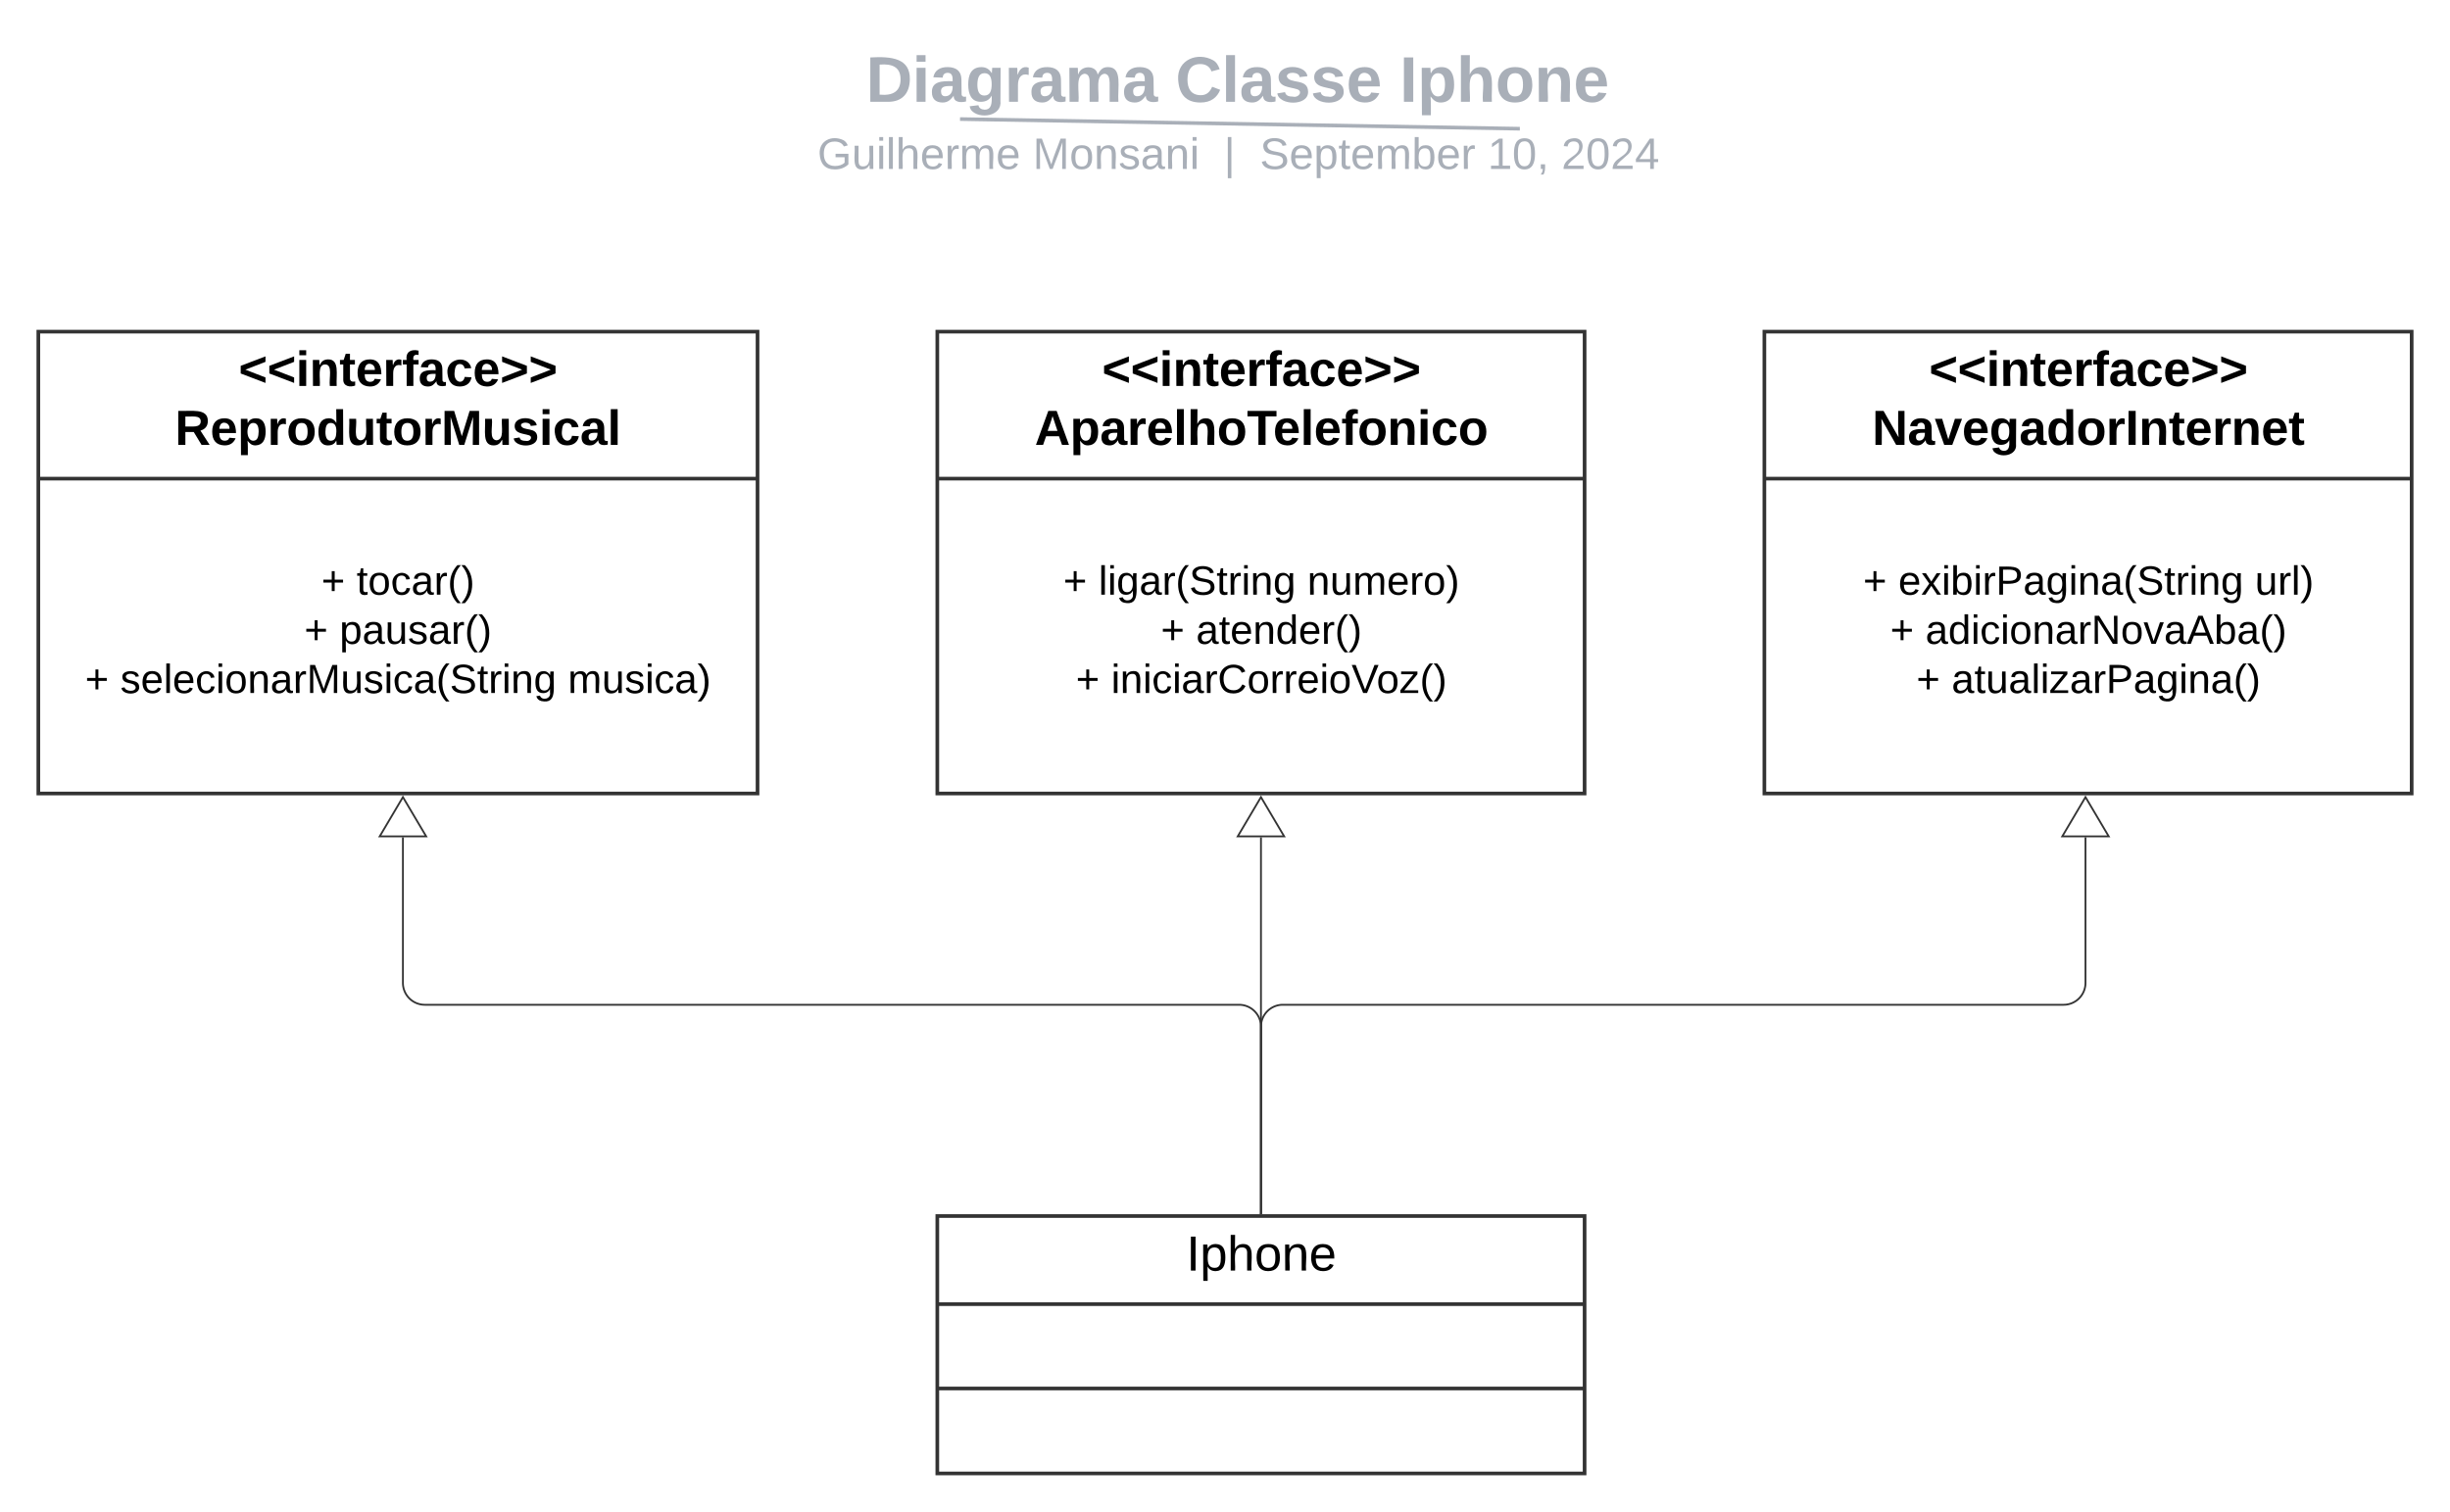 <svg xmlns="http://www.w3.org/2000/svg" xmlns:xlink="http://www.w3.org/1999/xlink" xmlns:lucid="lucid" width="1342" height="828.15"><g transform="translate(-179 -39)" lucid:page-tab-id="HWEp-vi-RSFO"><path d="M0 0h1629v955H0z" fill="#fff"/><path d="M433.55 68a8 8 0 0 1 8-8h823.83a8 8 0 0 1 8 8v35.17a8 8 0 0 1-8 8H441.55a8 8 0 0 1-8-8z" stroke="#000" stroke-opacity="0" stroke-width="2" fill="#fff" fill-opacity="0"/><use xlink:href="#a" transform="matrix(1,0,0,1,437.553,64) translate(215.812 30.769)"/><use xlink:href="#b" transform="matrix(1,0,0,1,437.553,64) translate(385.32 30.769)"/><use xlink:href="#c" transform="matrix(1,0,0,1,437.553,64) translate(508.112 30.769)"/><path d="M705.86 104.24l304.65 5.25M705.9 104.24l-1.04-.02M1010.48 109.5h1.03" stroke="#a9afb8" stroke-width="2" fill="none"/><path d="M433.55 113.53a8 8 0 0 1 8-8h824.78a8 8 0 0 1 8 8v2.25a8 8 0 0 1-8 8H441.55a8 8 0 0 1-8-8z" stroke="#000" stroke-opacity="0" stroke-width="2" fill="#fff" fill-opacity="0"/><use xlink:href="#d" transform="matrix(1,0,0,1,437.553,109.525) translate(189.211 22.028)"/><use xlink:href="#e" transform="matrix(1,0,0,1,437.553,109.525) translate(307.181 22.028)"/><use xlink:href="#f" transform="matrix(1,0,0,1,437.553,109.525) translate(411.849 22.028)"/><use xlink:href="#g" transform="matrix(1,0,0,1,437.553,109.525) translate(431.533 22.028)"/><use xlink:href="#h" transform="matrix(1,0,0,1,437.553,109.525) translate(556.356 22.028)"/><use xlink:href="#i" transform="matrix(1,0,0,1,437.553,109.525) translate(596.664 22.028)"/><path d="M200 220.68h393.94v253H200z" stroke="#333" stroke-width="2" fill="#fff"/><path d="M200 301.2h393.94" stroke="#333" stroke-width="2" fill="none"/><use xlink:href="#j" transform="matrix(1,0,0,1,208,228.68) translate(101.723 21.744)"/><use xlink:href="#k" transform="matrix(1,0,0,1,208,228.68) translate(66.842 54.011)"/><use xlink:href="#l" transform="matrix(1,0,0,1,212,309.213) translate(143.01 55.556)"/><use xlink:href="#m" transform="matrix(1,0,0,1,212,309.213) translate(162.337 55.556)"/><use xlink:href="#l" transform="matrix(1,0,0,1,212,309.213) translate(133.658 82.489)"/><use xlink:href="#n" transform="matrix(1,0,0,1,212,309.213) translate(152.985 82.489)"/><use xlink:href="#l" transform="matrix(1,0,0,1,212,309.213) translate(13.581 109.422)"/><use xlink:href="#o" transform="matrix(1,0,0,1,212,309.213) translate(32.908 109.422)"/><use xlink:href="#p" transform="matrix(1,0,0,1,212,309.213) translate(278.051 109.422)"/><path d="M692.42 220.68h354.55v253H692.42z" stroke="#333" stroke-width="2" fill="#fff"/><path d="M692.42 301.2h354.55" stroke="#333" stroke-width="2" fill="none"/><use xlink:href="#j" transform="matrix(1,0,0,1,700.424,228.68) translate(82.223 21.744)"/><use xlink:href="#q" transform="matrix(1,0,0,1,700.424,228.68) translate(45.363 54.011)"/><use xlink:href="#l" transform="matrix(1,0,0,1,704.424,309.213) translate(56.987 55.556)"/><use xlink:href="#r" transform="matrix(1,0,0,1,704.424,309.213) translate(76.315 55.556)"/><use xlink:href="#s" transform="matrix(1,0,0,1,704.424,309.213) translate(190.656 55.556)"/><use xlink:href="#l" transform="matrix(1,0,0,1,704.424,309.213) translate(110.418 82.489)"/><use xlink:href="#t" transform="matrix(1,0,0,1,704.424,309.213) translate(129.745 82.489)"/><use xlink:href="#l" transform="matrix(1,0,0,1,704.424,309.213) translate(63.877 109.422)"/><use xlink:href="#u" transform="matrix(1,0,0,1,704.424,309.213) translate(83.204 109.422)"/><path d="M1145.45 220.68H1500v253h-354.55z" stroke="#333" stroke-width="2" fill="#fff"/><path d="M1145.45 301.2H1500" stroke="#333" stroke-width="2" fill="none"/><g><use xlink:href="#j" transform="matrix(1,0,0,1,1153.455,228.68) translate(82.223 21.744)"/><use xlink:href="#v" transform="matrix(1,0,0,1,1153.455,228.68) translate(51.04 54.011)"/></g><g><use xlink:href="#w" transform="matrix(1,0,0,1,1157.455,309.213) translate(42.056 55.556)"/><use xlink:href="#x" transform="matrix(1,0,0,1,1157.455,309.213) translate(61.383 55.556)"/><use xlink:href="#y" transform="matrix(1,0,0,1,1157.455,309.213) translate(256.712 55.556)"/><use xlink:href="#w" transform="matrix(1,0,0,1,1157.455,309.213) translate(56.894 82.489)"/><use xlink:href="#z" transform="matrix(1,0,0,1,1157.455,309.213) translate(76.221 82.489)"/><use xlink:href="#w" transform="matrix(1,0,0,1,1157.455,309.213) translate(71.233 109.422)"/><use xlink:href="#A" transform="matrix(1,0,0,1,1157.455,309.213) translate(90.56 109.422)"/></g><path d="M692.42 705.15h354.55v141H692.42z" stroke="#333" stroke-width="2" fill="#fff"/><path d="M692.42 753.42h354.55m-354.55 46.2h354.55" stroke="#333" stroke-width="2" fill="none"/><g><use xlink:href="#B" transform="matrix(1,0,0,1,700.424,713.154) translate(128.42 21.878)"/></g><path d="M869.7 703.65V601.42a12 12 0 0 0-12-12h-446a12 12 0 0 1-12-12v-79.74" stroke="#333" fill="none"/><path d="M870.17 704.15h-.95v-.5h.95z" stroke="#333" stroke-width=".05" fill="#333"/><path d="M399.7 475.66l12.74 21.52h-25.46z" stroke="#333" fill="#fff"/><path d="M869.7 703.65V497.68" stroke="#333" fill="none"/><path d="M870.17 704.15h-.95v-.5h.95z" stroke="#333" stroke-width=".05" fill="#333"/><path d="M869.7 475.66l12.72 21.52h-25.45z" stroke="#333" fill="#fff"/><path d="M869.7 703.65V601.42a12 12 0 0 1 12-12h427.64a12 12 0 0 0 12-12v-79.74" stroke="#333" fill="none"/><path d="M870.17 704.15h-.95v-.5h.95z" stroke="#333" stroke-width=".05" fill="#333"/><path d="M1321.34 475.66l12.73 21.52h-25.45z" stroke="#333" fill="#fff"/><defs><path fill="#a9afb8" d="M24-248c120-7 223 5 221 122C244-46 201 0 124 0H24v-248zM76-40c74 7 117-18 117-86 0-67-45-88-117-82v168" id="C"/><path fill="#a9afb8" d="M25-224v-37h50v37H25zM25 0v-190h50V0H25" id="D"/><path fill="#a9afb8" d="M133-34C117-15 103 5 69 4 32 3 11-16 11-54c-1-60 55-63 116-61 1-26-3-47-28-47-18 1-26 9-28 27l-52-2c7-38 36-58 82-57s74 22 75 68l1 82c-1 14 12 18 25 15v27c-30 8-71 5-69-32zm-48 3c29 0 43-24 42-57-32 0-66-3-65 30 0 17 8 27 23 27" id="E"/><path fill="#a9afb8" d="M195-6C206 82 75 100 31 46c-4-6-6-13-8-21l49-6c3 16 16 24 34 25 40 0 42-37 40-79-11 22-30 35-61 35-53 0-70-43-70-97 0-56 18-96 73-97 30 0 46 14 59 34l2-30h47zm-90-29c32 0 41-27 41-63 0-35-9-62-40-62-32 0-39 29-40 63 0 36 9 62 39 62" id="F"/><path fill="#a9afb8" d="M135-150c-39-12-60 13-60 57V0H25l-1-190h47c2 13-1 29 3 40 6-28 27-53 61-41v41" id="G"/><path fill="#a9afb8" d="M220-157c-53 9-28 100-34 157h-49v-107c1-27-5-49-29-50C55-147 81-57 75 0H25l-1-190h47c2 12-1 28 3 38 10-53 101-56 108 0 13-22 24-43 59-42 82 1 51 116 57 194h-49v-107c-1-25-5-48-29-50" id="H"/><g id="a"><use transform="matrix(0.098,0,0,0.098,0,0)" xlink:href="#C"/><use transform="matrix(0.098,0,0,0.098,25.26,0)" xlink:href="#D"/><use transform="matrix(0.098,0,0,0.098,35.014,0)" xlink:href="#E"/><use transform="matrix(0.098,0,0,0.098,54.52,0)" xlink:href="#F"/><use transform="matrix(0.098,0,0,0.098,75.879,0)" xlink:href="#G"/><use transform="matrix(0.098,0,0,0.098,89.533,0)" xlink:href="#E"/><use transform="matrix(0.098,0,0,0.098,109.04,0)" xlink:href="#H"/><use transform="matrix(0.098,0,0,0.098,140.249,0)" xlink:href="#E"/></g><path fill="#a9afb8" d="M67-125c0 53 21 87 73 88 37 1 54-22 65-47l45 17C233-25 199 4 140 4 58 4 20-42 15-125 8-235 124-281 211-232c18 10 29 29 36 50l-46 12c-8-25-30-41-62-41-52 0-71 34-72 86" id="I"/><path fill="#a9afb8" d="M25 0v-261h50V0H25" id="J"/><path fill="#a9afb8" d="M137-138c1-29-70-34-71-4 15 46 118 7 119 86 1 83-164 76-172 9l43-7c4 19 20 25 44 25 33 8 57-30 24-41C81-84 22-81 20-136c-2-80 154-74 161-7" id="K"/><path fill="#a9afb8" d="M185-48c-13 30-37 53-82 52C43 2 14-33 14-96s30-98 90-98c62 0 83 45 84 108H66c0 31 8 55 39 56 18 0 30-7 34-22zm-45-69c5-46-57-63-70-21-2 6-4 13-4 21h74" id="L"/><g id="b"><use transform="matrix(0.098,0,0,0.098,0,0)" xlink:href="#I"/><use transform="matrix(0.098,0,0,0.098,25.26,0)" xlink:href="#J"/><use transform="matrix(0.098,0,0,0.098,35.014,0)" xlink:href="#E"/><use transform="matrix(0.098,0,0,0.098,54.52,0)" xlink:href="#K"/><use transform="matrix(0.098,0,0,0.098,74.026,0)" xlink:href="#K"/><use transform="matrix(0.098,0,0,0.098,93.532,0)" xlink:href="#L"/></g><path fill="#a9afb8" d="M24 0v-248h52V0H24" id="M"/><path fill="#a9afb8" d="M135-194c53 0 70 44 70 98 0 56-19 98-73 100-31 1-45-17-59-34 3 33 2 69 2 105H25l-1-265h48c2 10 0 23 3 31 11-24 29-35 60-35zM114-30c33 0 39-31 40-66 0-38-9-64-40-64-56 0-55 130 0 130" id="N"/><path fill="#a9afb8" d="M114-157C55-157 80-60 75 0H25v-261h50l-1 109c12-26 28-41 61-42 86-1 58 113 63 194h-50c-7-57 23-157-34-157" id="O"/><path fill="#a9afb8" d="M110-194c64 0 96 36 96 99 0 64-35 99-97 99-61 0-95-36-95-99 0-62 34-99 96-99zm-1 164c35 0 45-28 45-65 0-40-10-65-43-65-34 0-45 26-45 65 0 36 10 65 43 65" id="P"/><path fill="#a9afb8" d="M135-194c87-1 58 113 63 194h-50c-7-57 23-157-34-157-59 0-34 97-39 157H25l-1-190h47c2 12-1 28 3 38 12-26 28-41 61-42" id="Q"/><g id="c"><use transform="matrix(0.098,0,0,0.098,0,0)" xlink:href="#M"/><use transform="matrix(0.098,0,0,0.098,9.753,0)" xlink:href="#N"/><use transform="matrix(0.098,0,0,0.098,31.112,0)" xlink:href="#O"/><use transform="matrix(0.098,0,0,0.098,52.472,0)" xlink:href="#P"/><use transform="matrix(0.098,0,0,0.098,73.831,0)" xlink:href="#Q"/><use transform="matrix(0.098,0,0,0.098,95.19,0)" xlink:href="#L"/></g><path fill="#a9afb8" d="M143 4C61 4 22-44 18-125c-5-107 100-154 193-111 17 8 29 25 37 43l-32 9c-13-25-37-40-76-40-61 0-88 39-88 99 0 61 29 100 91 101 35 0 62-11 79-27v-45h-74v-28h105v86C228-13 192 4 143 4" id="R"/><path fill="#a9afb8" d="M84 4C-5 8 30-112 23-190h32v120c0 31 7 50 39 49 72-2 45-101 50-169h31l1 190h-30c-1-10 1-25-2-33-11 22-28 36-60 37" id="S"/><path fill="#a9afb8" d="M24-231v-30h32v30H24zM24 0v-190h32V0H24" id="T"/><path fill="#a9afb8" d="M24 0v-261h32V0H24" id="U"/><path fill="#a9afb8" d="M106-169C34-169 62-67 57 0H25v-261h32l-1 103c12-21 28-36 61-36 89 0 53 116 60 194h-32v-121c2-32-8-49-39-48" id="V"/><path fill="#a9afb8" d="M100-194c63 0 86 42 84 106H49c0 40 14 67 53 68 26 1 43-12 49-29l28 8c-11 28-37 45-77 45C44 4 14-33 15-96c1-61 26-98 85-98zm52 81c6-60-76-77-97-28-3 7-6 17-6 28h103" id="W"/><path fill="#a9afb8" d="M114-163C36-179 61-72 57 0H25l-1-190h30c1 12-1 29 2 39 6-27 23-49 58-41v29" id="X"/><path fill="#a9afb8" d="M210-169c-67 3-38 105-44 169h-31v-121c0-29-5-50-35-48C34-165 62-65 56 0H25l-1-190h30c1 10-1 24 2 32 10-44 99-50 107 0 11-21 27-35 58-36 85-2 47 119 55 194h-31v-121c0-29-5-49-35-48" id="Y"/><g id="d"><use transform="matrix(0.067,0,0,0.067,0,0)" xlink:href="#R"/><use transform="matrix(0.067,0,0,0.067,18.811,0)" xlink:href="#S"/><use transform="matrix(0.067,0,0,0.067,32.247,0)" xlink:href="#T"/><use transform="matrix(0.067,0,0,0.067,37.554,0)" xlink:href="#U"/><use transform="matrix(0.067,0,0,0.067,42.862,0)" xlink:href="#V"/><use transform="matrix(0.067,0,0,0.067,56.298,0)" xlink:href="#W"/><use transform="matrix(0.067,0,0,0.067,69.734,0)" xlink:href="#X"/><use transform="matrix(0.067,0,0,0.067,77.728,0)" xlink:href="#Y"/><use transform="matrix(0.067,0,0,0.067,97.816,0)" xlink:href="#W"/></g><path fill="#a9afb8" d="M240 0l2-218c-23 76-54 145-80 218h-23L58-218 59 0H30v-248h44l77 211c21-75 51-140 76-211h43V0h-30" id="Z"/><path fill="#a9afb8" d="M100-194c62-1 85 37 85 99 1 63-27 99-86 99S16-35 15-95c0-66 28-99 85-99zM99-20c44 1 53-31 53-75 0-43-8-75-51-75s-53 32-53 75 10 74 51 75" id="aa"/><path fill="#a9afb8" d="M117-194c89-4 53 116 60 194h-32v-121c0-31-8-49-39-48C34-167 62-67 57 0H25l-1-190h30c1 10-1 24 2 32 11-22 29-35 61-36" id="ab"/><path fill="#a9afb8" d="M135-143c-3-34-86-38-87 0 15 53 115 12 119 90S17 21 10-45l28-5c4 36 97 45 98 0-10-56-113-15-118-90-4-57 82-63 122-42 12 7 21 19 24 35" id="ac"/><path fill="#a9afb8" d="M141-36C126-15 110 5 73 4 37 3 15-17 15-53c-1-64 63-63 125-63 3-35-9-54-41-54-24 1-41 7-42 31l-33-3c5-37 33-52 76-52 45 0 72 20 72 64v82c-1 20 7 32 28 27v20c-31 9-61-2-59-35zM48-53c0 20 12 33 32 33 41-3 63-29 60-74-43 2-92-5-92 41" id="ad"/><g id="e"><use transform="matrix(0.067,0,0,0.067,0,0)" xlink:href="#Z"/><use transform="matrix(0.067,0,0,0.067,20.087,0)" xlink:href="#aa"/><use transform="matrix(0.067,0,0,0.067,33.523,0)" xlink:href="#ab"/><use transform="matrix(0.067,0,0,0.067,46.96,0)" xlink:href="#ac"/><use transform="matrix(0.067,0,0,0.067,59.052,0)" xlink:href="#ad"/><use transform="matrix(0.067,0,0,0.067,72.488,0)" xlink:href="#ab"/><use transform="matrix(0.067,0,0,0.067,85.925,0)" xlink:href="#T"/></g><path fill="#a9afb8" d="M32 76v-337h29V76H32" id="ae"/><use transform="matrix(0.067,0,0,0.067,0,0)" xlink:href="#ae" id="f"/><path fill="#a9afb8" d="M185-189c-5-48-123-54-124 2 14 75 158 14 163 119 3 78-121 87-175 55-17-10-28-26-33-46l33-7c5 56 141 63 141-1 0-78-155-14-162-118-5-82 145-84 179-34 5 7 8 16 11 25" id="af"/><path fill="#a9afb8" d="M115-194c55 1 70 41 70 98S169 2 115 4C84 4 66-9 55-30l1 105H24l-1-265h31l2 30c10-21 28-34 59-34zm-8 174c40 0 45-34 45-75s-6-73-45-74c-42 0-51 32-51 76 0 43 10 73 51 73" id="ag"/><path fill="#a9afb8" d="M59-47c-2 24 18 29 38 22v24C64 9 27 4 27-40v-127H5v-23h24l9-43h21v43h35v23H59v120" id="ah"/><path fill="#a9afb8" d="M115-194c53 0 69 39 70 98 0 66-23 100-70 100C84 3 66-7 56-30L54 0H23l1-261h32v101c10-23 28-34 59-34zm-8 174c40 0 45-34 45-75 0-40-5-75-45-74-42 0-51 32-51 76 0 43 10 73 51 73" id="ai"/><g id="g"><use transform="matrix(0.067,0,0,0.067,0,0)" xlink:href="#af"/><use transform="matrix(0.067,0,0,0.067,16.123,0)" xlink:href="#W"/><use transform="matrix(0.067,0,0,0.067,29.56,0)" xlink:href="#ag"/><use transform="matrix(0.067,0,0,0.067,42.996,0)" xlink:href="#ah"/><use transform="matrix(0.067,0,0,0.067,49.714,0)" xlink:href="#W"/><use transform="matrix(0.067,0,0,0.067,63.15,0)" xlink:href="#Y"/><use transform="matrix(0.067,0,0,0.067,83.237,0)" xlink:href="#ai"/><use transform="matrix(0.067,0,0,0.067,96.674,0)" xlink:href="#W"/><use transform="matrix(0.067,0,0,0.067,110.11,0)" xlink:href="#X"/></g><path fill="#a9afb8" d="M27 0v-27h64v-190l-56 39v-29l58-41h29v221h61V0H27" id="aj"/><path fill="#a9afb8" d="M101-251c68 0 85 55 85 127S166 4 100 4C33 4 14-52 14-124c0-73 17-127 87-127zm-1 229c47 0 54-49 54-102s-4-102-53-102c-51 0-55 48-55 102 0 53 5 102 54 102" id="ak"/><path fill="#a9afb8" d="M68-38c1 34 0 65-14 84H32c9-13 17-26 17-46H33v-38h35" id="al"/><g id="h"><use transform="matrix(0.067,0,0,0.067,0,0)" xlink:href="#aj"/><use transform="matrix(0.067,0,0,0.067,13.436,0)" xlink:href="#ak"/><use transform="matrix(0.067,0,0,0.067,26.872,0)" xlink:href="#al"/></g><path fill="#a9afb8" d="M101-251c82-7 93 87 43 132L82-64C71-53 59-42 53-27h129V0H18c2-99 128-94 128-182 0-28-16-43-45-43s-46 15-49 41l-32-3c6-41 34-60 81-64" id="am"/><path fill="#a9afb8" d="M155-56V0h-30v-56H8v-25l114-167h33v167h35v25h-35zm-30-156c-27 46-58 90-88 131h88v-131" id="an"/><g id="i"><use transform="matrix(0.067,0,0,0.067,0,0)" xlink:href="#am"/><use transform="matrix(0.067,0,0,0.067,13.436,0)" xlink:href="#ak"/><use transform="matrix(0.067,0,0,0.067,26.872,0)" xlink:href="#am"/><use transform="matrix(0.067,0,0,0.067,40.309,0)" xlink:href="#an"/></g><path d="M15-91v-56l181-69v40L49-119l147 57v40" id="ao"/><path d="M25-224v-37h50v37H25zM25 0v-190h50V0H25" id="ap"/><path d="M135-194c87-1 58 113 63 194h-50c-7-57 23-157-34-157-59 0-34 97-39 157H25l-1-190h47c2 12-1 28 3 38 12-26 28-41 61-42" id="aq"/><path d="M115-3C79 11 28 4 28-45v-112H4v-33h27l15-45h31v45h36v33H77v99c-1 23 16 31 38 25v30" id="ar"/><path d="M185-48c-13 30-37 53-82 52C43 2 14-33 14-96s30-98 90-98c62 0 83 45 84 108H66c0 31 8 55 39 56 18 0 30-7 34-22zm-45-69c5-46-57-63-70-21-2 6-4 13-4 21h74" id="as"/><path d="M135-150c-39-12-60 13-60 57V0H25l-1-190h47c2 13-1 29 3 40 6-28 27-53 61-41v41" id="at"/><path d="M121-226c-27-7-43 5-38 36h38v33H83V0H34v-157H6v-33h28c-9-59 32-81 87-68v32" id="au"/><path d="M133-34C117-15 103 5 69 4 32 3 11-16 11-54c-1-60 55-63 116-61 1-26-3-47-28-47-18 1-26 9-28 27l-52-2c7-38 36-58 82-57s74 22 75 68l1 82c-1 14 12 18 25 15v27c-30 8-71 5-69-32zm-48 3c29 0 43-24 42-57-32 0-66-3-65 30 0 17 8 27 23 27" id="av"/><path d="M190-63c-7 42-38 67-86 67-59 0-84-38-90-98-12-110 154-137 174-36l-49 2c-2-19-15-32-35-32-30 0-35 28-38 64-6 74 65 87 74 30" id="aw"/><path d="M15-22v-40l146-57-146-57v-40l181 69v56" id="ax"/><g id="j"><use transform="matrix(0.075,0,0,0.075,0,0)" xlink:href="#ao"/><use transform="matrix(0.075,0,0,0.075,15.685,0)" xlink:href="#ao"/><use transform="matrix(0.075,0,0,0.075,31.37,0)" xlink:href="#ap"/><use transform="matrix(0.075,0,0,0.075,38.84,0)" xlink:href="#aq"/><use transform="matrix(0.075,0,0,0.075,55.197,0)" xlink:href="#ar"/><use transform="matrix(0.075,0,0,0.075,64.085,0)" xlink:href="#as"/><use transform="matrix(0.075,0,0,0.075,79.023,0)" xlink:href="#at"/><use transform="matrix(0.075,0,0,0.075,89.48,0)" xlink:href="#au"/><use transform="matrix(0.075,0,0,0.075,98.369,0)" xlink:href="#av"/><use transform="matrix(0.075,0,0,0.075,113.307,0)" xlink:href="#aw"/><use transform="matrix(0.075,0,0,0.075,128.245,0)" xlink:href="#as"/><use transform="matrix(0.075,0,0,0.075,143.183,0)" xlink:href="#ax"/><use transform="matrix(0.075,0,0,0.075,158.869,0)" xlink:href="#ax"/></g><path d="M240-174c0 40-23 61-54 70L253 0h-59l-57-94H76V0H24v-248c93 4 217-23 216 74zM76-134c48-2 112 12 112-38 0-48-66-32-112-35v73" id="ay"/><path d="M135-194c53 0 70 44 70 98 0 56-19 98-73 100-31 1-45-17-59-34 3 33 2 69 2 105H25l-1-265h48c2 10 0 23 3 31 11-24 29-35 60-35zM114-30c33 0 39-31 40-66 0-38-9-64-40-64-56 0-55 130 0 130" id="az"/><path d="M110-194c64 0 96 36 96 99 0 64-35 99-97 99-61 0-95-36-95-99 0-62 34-99 96-99zm-1 164c35 0 45-28 45-65 0-40-10-65-43-65-34 0-45 26-45 65 0 36 10 65 43 65" id="aA"/><path d="M88-194c31-1 46 15 58 34l-1-101h50l1 261h-48c-2-10 0-23-3-31C134-8 116 4 84 4 32 4 16-41 15-95c0-56 19-97 73-99zm17 164c33 0 40-30 41-66 1-37-9-64-41-64s-38 30-39 65c0 43 13 65 39 65" id="aB"/><path d="M85 4C-2 5 27-109 22-190h50c7 57-23 150 33 157 60-5 35-97 40-157h50l1 190h-47c-2-12 1-28-3-38-12 25-28 42-61 42" id="aC"/><path d="M230 0l2-204L168 0h-37L68-204 70 0H24v-248h70l56 185 57-185h69V0h-46" id="aD"/><path d="M137-138c1-29-70-34-71-4 15 46 118 7 119 86 1 83-164 76-172 9l43-7c4 19 20 25 44 25 33 8 57-30 24-41C81-84 22-81 20-136c-2-80 154-74 161-7" id="aE"/><path d="M25 0v-261h50V0H25" id="aF"/><g id="k"><use transform="matrix(0.075,0,0,0.075,0,0)" xlink:href="#ay"/><use transform="matrix(0.075,0,0,0.075,19.345,0)" xlink:href="#as"/><use transform="matrix(0.075,0,0,0.075,34.283,0)" xlink:href="#az"/><use transform="matrix(0.075,0,0,0.075,50.641,0)" xlink:href="#at"/><use transform="matrix(0.075,0,0,0.075,61.098,0)" xlink:href="#aA"/><use transform="matrix(0.075,0,0,0.075,77.455,0)" xlink:href="#aB"/><use transform="matrix(0.075,0,0,0.075,93.812,0)" xlink:href="#aC"/><use transform="matrix(0.075,0,0,0.075,110.17,0)" xlink:href="#ar"/><use transform="matrix(0.075,0,0,0.075,119.058,0)" xlink:href="#aA"/><use transform="matrix(0.075,0,0,0.075,135.415,0)" xlink:href="#at"/><use transform="matrix(0.075,0,0,0.075,145.872,0)" xlink:href="#aD"/><use transform="matrix(0.075,0,0,0.075,168.205,0)" xlink:href="#aC"/><use transform="matrix(0.075,0,0,0.075,184.562,0)" xlink:href="#aE"/><use transform="matrix(0.075,0,0,0.075,199.501,0)" xlink:href="#ap"/><use transform="matrix(0.075,0,0,0.075,206.97,0)" xlink:href="#aw"/><use transform="matrix(0.075,0,0,0.075,221.908,0)" xlink:href="#av"/><use transform="matrix(0.075,0,0,0.075,236.846,0)" xlink:href="#aF"/></g><path d="M118-107v75H92v-75H18v-26h74v-75h26v75h74v26h-74" id="aG"/><use transform="matrix(0.062,0,0,0.062,0,0)" xlink:href="#aG" id="l"/><path d="M59-47c-2 24 18 29 38 22v24C64 9 27 4 27-40v-127H5v-23h24l9-43h21v43h35v23H59v120" id="aH"/><path d="M100-194c62-1 85 37 85 99 1 63-27 99-86 99S16-35 15-95c0-66 28-99 85-99zM99-20c44 1 53-31 53-75 0-43-8-75-51-75s-53 32-53 75 10 74 51 75" id="aI"/><path d="M96-169c-40 0-48 33-48 73s9 75 48 75c24 0 41-14 43-38l32 2c-6 37-31 61-74 61-59 0-76-41-82-99-10-93 101-131 147-64 4 7 5 14 7 22l-32 3c-4-21-16-35-41-35" id="aJ"/><path d="M141-36C126-15 110 5 73 4 37 3 15-17 15-53c-1-64 63-63 125-63 3-35-9-54-41-54-24 1-41 7-42 31l-33-3c5-37 33-52 76-52 45 0 72 20 72 64v82c-1 20 7 32 28 27v20c-31 9-61-2-59-35zM48-53c0 20 12 33 32 33 41-3 63-29 60-74-43 2-92-5-92 41" id="aK"/><path d="M114-163C36-179 61-72 57 0H25l-1-190h30c1 12-1 29 2 39 6-27 23-49 58-41v29" id="aL"/><path d="M87 75C49 33 22-17 22-94c0-76 28-126 65-167h31c-38 41-64 92-64 168S80 34 118 75H87" id="aM"/><path d="M33-261c38 41 65 92 65 168S71 34 33 75H2C39 34 66-17 66-93S39-220 2-261h31" id="aN"/><g id="m"><use transform="matrix(0.062,0,0,0.062,0,0)" xlink:href="#aH"/><use transform="matrix(0.062,0,0,0.062,6.235,0)" xlink:href="#aI"/><use transform="matrix(0.062,0,0,0.062,18.704,0)" xlink:href="#aJ"/><use transform="matrix(0.062,0,0,0.062,29.926,0)" xlink:href="#aK"/><use transform="matrix(0.062,0,0,0.062,42.395,0)" xlink:href="#aL"/><use transform="matrix(0.062,0,0,0.062,49.814,0)" xlink:href="#aM"/><use transform="matrix(0.062,0,0,0.062,57.233,0)" xlink:href="#aN"/></g><path d="M115-194c55 1 70 41 70 98S169 2 115 4C84 4 66-9 55-30l1 105H24l-1-265h31l2 30c10-21 28-34 59-34zm-8 174c40 0 45-34 45-75s-6-73-45-74c-42 0-51 32-51 76 0 43 10 73 51 73" id="aO"/><path d="M84 4C-5 8 30-112 23-190h32v120c0 31 7 50 39 49 72-2 45-101 50-169h31l1 190h-30c-1-10 1-25-2-33-11 22-28 36-60 37" id="aP"/><path d="M135-143c-3-34-86-38-87 0 15 53 115 12 119 90S17 21 10-45l28-5c4 36 97 45 98 0-10-56-113-15-118-90-4-57 82-63 122-42 12 7 21 19 24 35" id="aQ"/><g id="n"><use transform="matrix(0.062,0,0,0.062,0,0)" xlink:href="#aO"/><use transform="matrix(0.062,0,0,0.062,12.469,0)" xlink:href="#aK"/><use transform="matrix(0.062,0,0,0.062,24.938,0)" xlink:href="#aP"/><use transform="matrix(0.062,0,0,0.062,37.407,0)" xlink:href="#aQ"/><use transform="matrix(0.062,0,0,0.062,48.63,0)" xlink:href="#aK"/><use transform="matrix(0.062,0,0,0.062,61.099,0)" xlink:href="#aL"/><use transform="matrix(0.062,0,0,0.062,68.518,0)" xlink:href="#aM"/><use transform="matrix(0.062,0,0,0.062,75.937,0)" xlink:href="#aN"/></g><path d="M100-194c63 0 86 42 84 106H49c0 40 14 67 53 68 26 1 43-12 49-29l28 8c-11 28-37 45-77 45C44 4 14-33 15-96c1-61 26-98 85-98zm52 81c6-60-76-77-97-28-3 7-6 17-6 28h103" id="aR"/><path d="M24 0v-261h32V0H24" id="aS"/><path d="M24-231v-30h32v30H24zM24 0v-190h32V0H24" id="aT"/><path d="M117-194c89-4 53 116 60 194h-32v-121c0-31-8-49-39-48C34-167 62-67 57 0H25l-1-190h30c1 10-1 24 2 32 11-22 29-35 61-36" id="aU"/><path d="M240 0l2-218c-23 76-54 145-80 218h-23L58-218 59 0H30v-248h44l77 211c21-75 51-140 76-211h43V0h-30" id="aV"/><path d="M185-189c-5-48-123-54-124 2 14 75 158 14 163 119 3 78-121 87-175 55-17-10-28-26-33-46l33-7c5 56 141 63 141-1 0-78-155-14-162-118-5-82 145-84 179-34 5 7 8 16 11 25" id="aW"/><path d="M177-190C167-65 218 103 67 71c-23-6-38-20-44-43l32-5c15 47 100 32 89-28v-30C133-14 115 1 83 1 29 1 15-40 15-95c0-56 16-97 71-98 29-1 48 16 59 35 1-10 0-23 2-32h30zM94-22c36 0 50-32 50-73 0-42-14-75-50-75-39 0-46 34-46 75s6 73 46 73" id="aX"/><g id="o"><use transform="matrix(0.062,0,0,0.062,0,0)" xlink:href="#aQ"/><use transform="matrix(0.062,0,0,0.062,11.222,0)" xlink:href="#aR"/><use transform="matrix(0.062,0,0,0.062,23.691,0)" xlink:href="#aS"/><use transform="matrix(0.062,0,0,0.062,28.617,0)" xlink:href="#aR"/><use transform="matrix(0.062,0,0,0.062,41.086,0)" xlink:href="#aJ"/><use transform="matrix(0.062,0,0,0.062,52.308,0)" xlink:href="#aT"/><use transform="matrix(0.062,0,0,0.062,57.233,0)" xlink:href="#aI"/><use transform="matrix(0.062,0,0,0.062,69.702,0)" xlink:href="#aU"/><use transform="matrix(0.062,0,0,0.062,82.172,0)" xlink:href="#aK"/><use transform="matrix(0.062,0,0,0.062,94.641,0)" xlink:href="#aL"/><use transform="matrix(0.062,0,0,0.062,102.06,0)" xlink:href="#aV"/><use transform="matrix(0.062,0,0,0.062,120.701,0)" xlink:href="#aP"/><use transform="matrix(0.062,0,0,0.062,133.17,0)" xlink:href="#aQ"/><use transform="matrix(0.062,0,0,0.062,144.393,0)" xlink:href="#aT"/><use transform="matrix(0.062,0,0,0.062,149.318,0)" xlink:href="#aJ"/><use transform="matrix(0.062,0,0,0.062,160.54,0)" xlink:href="#aK"/><use transform="matrix(0.062,0,0,0.062,173.009,0)" xlink:href="#aM"/><use transform="matrix(0.062,0,0,0.062,180.428,0)" xlink:href="#aW"/><use transform="matrix(0.062,0,0,0.062,195.391,0)" xlink:href="#aH"/><use transform="matrix(0.062,0,0,0.062,201.626,0)" xlink:href="#aL"/><use transform="matrix(0.062,0,0,0.062,209.045,0)" xlink:href="#aT"/><use transform="matrix(0.062,0,0,0.062,213.97,0)" xlink:href="#aU"/><use transform="matrix(0.062,0,0,0.062,226.44,0)" xlink:href="#aX"/></g><path d="M210-169c-67 3-38 105-44 169h-31v-121c0-29-5-50-35-48C34-165 62-65 56 0H25l-1-190h30c1 10-1 24 2 32 10-44 99-50 107 0 11-21 27-35 58-36 85-2 47 119 55 194h-31v-121c0-29-5-49-35-48" id="aY"/><g id="p"><use transform="matrix(0.062,0,0,0.062,0,0)" xlink:href="#aY"/><use transform="matrix(0.062,0,0,0.062,18.641,0)" xlink:href="#aP"/><use transform="matrix(0.062,0,0,0.062,31.11,0)" xlink:href="#aQ"/><use transform="matrix(0.062,0,0,0.062,42.333,0)" xlink:href="#aT"/><use transform="matrix(0.062,0,0,0.062,47.258,0)" xlink:href="#aJ"/><use transform="matrix(0.062,0,0,0.062,58.48,0)" xlink:href="#aK"/><use transform="matrix(0.062,0,0,0.062,70.949,0)" xlink:href="#aN"/></g><path d="M199 0l-22-63H83L61 0H9l90-248h61L250 0h-51zm-33-102l-36-108c-10 38-24 72-36 108h72" id="aZ"/><path d="M114-157C55-157 80-60 75 0H25v-261h50l-1 109c12-26 28-41 61-42 86-1 58 113 63 194h-50c-7-57 23-157-34-157" id="ba"/><path d="M136-208V0H84v-208H4v-40h212v40h-80" id="bb"/><g id="q"><use transform="matrix(0.075,0,0,0.075,0,0)" xlink:href="#aZ"/><use transform="matrix(0.075,0,0,0.075,19.345,0)" xlink:href="#az"/><use transform="matrix(0.075,0,0,0.075,35.702,0)" xlink:href="#av"/><use transform="matrix(0.075,0,0,0.075,50.641,0)" xlink:href="#at"/><use transform="matrix(0.075,0,0,0.075,61.098,0)" xlink:href="#as"/><use transform="matrix(0.075,0,0,0.075,76.036,0)" xlink:href="#aF"/><use transform="matrix(0.075,0,0,0.075,83.505,0)" xlink:href="#ba"/><use transform="matrix(0.075,0,0,0.075,99.862,0)" xlink:href="#aA"/><use transform="matrix(0.075,0,0,0.075,116.22,0)" xlink:href="#bb"/><use transform="matrix(0.075,0,0,0.075,130.56,0)" xlink:href="#as"/><use transform="matrix(0.075,0,0,0.075,145.499,0)" xlink:href="#aF"/><use transform="matrix(0.075,0,0,0.075,152.968,0)" xlink:href="#as"/><use transform="matrix(0.075,0,0,0.075,167.906,0)" xlink:href="#au"/><use transform="matrix(0.075,0,0,0.075,176.794,0)" xlink:href="#aA"/><use transform="matrix(0.075,0,0,0.075,193.152,0)" xlink:href="#aq"/><use transform="matrix(0.075,0,0,0.075,209.509,0)" xlink:href="#ap"/><use transform="matrix(0.075,0,0,0.075,216.978,0)" xlink:href="#aw"/><use transform="matrix(0.075,0,0,0.075,231.917,0)" xlink:href="#aA"/></g><g id="r"><use transform="matrix(0.062,0,0,0.062,0,0)" xlink:href="#aS"/><use transform="matrix(0.062,0,0,0.062,4.925,0)" xlink:href="#aT"/><use transform="matrix(0.062,0,0,0.062,9.851,0)" xlink:href="#aX"/><use transform="matrix(0.062,0,0,0.062,22.32,0)" xlink:href="#aK"/><use transform="matrix(0.062,0,0,0.062,34.789,0)" xlink:href="#aL"/><use transform="matrix(0.062,0,0,0.062,42.208,0)" xlink:href="#aM"/><use transform="matrix(0.062,0,0,0.062,49.627,0)" xlink:href="#aW"/><use transform="matrix(0.062,0,0,0.062,64.59,0)" xlink:href="#aH"/><use transform="matrix(0.062,0,0,0.062,70.825,0)" xlink:href="#aL"/><use transform="matrix(0.062,0,0,0.062,78.244,0)" xlink:href="#aT"/><use transform="matrix(0.062,0,0,0.062,83.169,0)" xlink:href="#aU"/><use transform="matrix(0.062,0,0,0.062,95.638,0)" xlink:href="#aX"/></g><g id="s"><use transform="matrix(0.062,0,0,0.062,0,0)" xlink:href="#aU"/><use transform="matrix(0.062,0,0,0.062,12.469,0)" xlink:href="#aP"/><use transform="matrix(0.062,0,0,0.062,24.938,0)" xlink:href="#aY"/><use transform="matrix(0.062,0,0,0.062,43.58,0)" xlink:href="#aR"/><use transform="matrix(0.062,0,0,0.062,56.049,0)" xlink:href="#aL"/><use transform="matrix(0.062,0,0,0.062,63.468,0)" xlink:href="#aI"/><use transform="matrix(0.062,0,0,0.062,75.937,0)" xlink:href="#aN"/></g><path d="M85-194c31 0 48 13 60 33l-1-100h32l1 261h-30c-2-10 0-23-3-31C134-8 116 4 85 4 32 4 16-35 15-94c0-66 23-100 70-100zm9 24c-40 0-46 34-46 75 0 40 6 74 45 74 42 0 51-32 51-76 0-42-9-74-50-73" id="bc"/><g id="t"><use transform="matrix(0.062,0,0,0.062,0,0)" xlink:href="#aK"/><use transform="matrix(0.062,0,0,0.062,12.469,0)" xlink:href="#aH"/><use transform="matrix(0.062,0,0,0.062,18.704,0)" xlink:href="#aR"/><use transform="matrix(0.062,0,0,0.062,31.173,0)" xlink:href="#aU"/><use transform="matrix(0.062,0,0,0.062,43.642,0)" xlink:href="#bc"/><use transform="matrix(0.062,0,0,0.062,56.111,0)" xlink:href="#aR"/><use transform="matrix(0.062,0,0,0.062,68.58,0)" xlink:href="#aL"/><use transform="matrix(0.062,0,0,0.062,75.999,0)" xlink:href="#aM"/><use transform="matrix(0.062,0,0,0.062,83.419,0)" xlink:href="#aN"/></g><path d="M212-179c-10-28-35-45-73-45-59 0-87 40-87 99 0 60 29 101 89 101 43 0 62-24 78-52l27 14C228-24 195 4 139 4 59 4 22-46 18-125c-6-104 99-153 187-111 19 9 31 26 39 46" id="bd"/><path d="M137 0h-34L2-248h35l83 218 83-218h36" id="be"/><path d="M9 0v-24l116-142H16v-24h144v24L44-24h123V0H9" id="bf"/><g id="u"><use transform="matrix(0.062,0,0,0.062,0,0)" xlink:href="#aT"/><use transform="matrix(0.062,0,0,0.062,4.925,0)" xlink:href="#aU"/><use transform="matrix(0.062,0,0,0.062,17.394,0)" xlink:href="#aT"/><use transform="matrix(0.062,0,0,0.062,22.32,0)" xlink:href="#aJ"/><use transform="matrix(0.062,0,0,0.062,33.542,0)" xlink:href="#aT"/><use transform="matrix(0.062,0,0,0.062,38.467,0)" xlink:href="#aK"/><use transform="matrix(0.062,0,0,0.062,50.936,0)" xlink:href="#aL"/><use transform="matrix(0.062,0,0,0.062,58.356,0)" xlink:href="#bd"/><use transform="matrix(0.062,0,0,0.062,74.503,0)" xlink:href="#aI"/><use transform="matrix(0.062,0,0,0.062,86.972,0)" xlink:href="#aL"/><use transform="matrix(0.062,0,0,0.062,94.391,0)" xlink:href="#aL"/><use transform="matrix(0.062,0,0,0.062,101.81,0)" xlink:href="#aR"/><use transform="matrix(0.062,0,0,0.062,114.28,0)" xlink:href="#aT"/><use transform="matrix(0.062,0,0,0.062,119.205,0)" xlink:href="#aI"/><use transform="matrix(0.062,0,0,0.062,131.674,0)" xlink:href="#be"/><use transform="matrix(0.062,0,0,0.062,145.39,0)" xlink:href="#aI"/><use transform="matrix(0.062,0,0,0.062,157.859,0)" xlink:href="#bf"/><use transform="matrix(0.062,0,0,0.062,169.081,0)" xlink:href="#aM"/><use transform="matrix(0.062,0,0,0.062,176.501,0)" xlink:href="#aN"/></g><path d="M175 0L67-191c6 58 2 128 3 191H24v-248h59L193-55c-6-58-2-129-3-193h46V0h-61" id="bg"/><path d="M128 0H69L1-190h53L99-40l48-150h52" id="bh"/><path d="M195-6C206 82 75 100 31 46c-4-6-6-13-8-21l49-6c3 16 16 24 34 25 40 0 42-37 40-79-11 22-30 35-61 35-53 0-70-43-70-97 0-56 18-96 73-97 30 0 46 14 59 34l2-30h47zm-90-29c32 0 41-27 41-63 0-35-9-62-40-62-32 0-39 29-40 63 0 36 9 62 39 62" id="bi"/><path d="M24 0v-248h52V0H24" id="bj"/><g id="v"><use transform="matrix(0.075,0,0,0.075,0,0)" xlink:href="#bg"/><use transform="matrix(0.075,0,0,0.075,19.345,0)" xlink:href="#av"/><use transform="matrix(0.075,0,0,0.075,34.283,0)" xlink:href="#bh"/><use transform="matrix(0.075,0,0,0.075,49.222,0)" xlink:href="#as"/><use transform="matrix(0.075,0,0,0.075,64.16,0)" xlink:href="#bi"/><use transform="matrix(0.075,0,0,0.075,80.517,0)" xlink:href="#av"/><use transform="matrix(0.075,0,0,0.075,95.456,0)" xlink:href="#aB"/><use transform="matrix(0.075,0,0,0.075,111.813,0)" xlink:href="#aA"/><use transform="matrix(0.075,0,0,0.075,128.17,0)" xlink:href="#at"/><use transform="matrix(0.075,0,0,0.075,138.627,0)" xlink:href="#bj"/><use transform="matrix(0.075,0,0,0.075,146.096,0)" xlink:href="#aq"/><use transform="matrix(0.075,0,0,0.075,162.454,0)" xlink:href="#ar"/><use transform="matrix(0.075,0,0,0.075,171.342,0)" xlink:href="#as"/><use transform="matrix(0.075,0,0,0.075,186.28,0)" xlink:href="#at"/><use transform="matrix(0.075,0,0,0.075,196.737,0)" xlink:href="#aq"/><use transform="matrix(0.075,0,0,0.075,213.094,0)" xlink:href="#as"/><use transform="matrix(0.075,0,0,0.075,228.033,0)" xlink:href="#ar"/></g><use transform="matrix(0.062,0,0,0.062,0,0)" xlink:href="#aG" id="w"/><path d="M141 0L90-78 38 0H4l68-98-65-92h35l48 74 47-74h35l-64 92 68 98h-35" id="bk"/><path d="M115-194c53 0 69 39 70 98 0 66-23 100-70 100C84 3 66-7 56-30L54 0H23l1-261h32v101c10-23 28-34 59-34zm-8 174c40 0 45-34 45-75 0-40-5-75-45-74-42 0-51 32-51 76 0 43 10 73 51 73" id="bl"/><path d="M30-248c87 1 191-15 191 75 0 78-77 80-158 76V0H30v-248zm33 125c57 0 124 11 124-50 0-59-68-47-124-48v98" id="bm"/><g id="x"><use transform="matrix(0.062,0,0,0.062,0,0)" xlink:href="#aR"/><use transform="matrix(0.062,0,0,0.062,12.469,0)" xlink:href="#bk"/><use transform="matrix(0.062,0,0,0.062,23.691,0)" xlink:href="#aT"/><use transform="matrix(0.062,0,0,0.062,28.617,0)" xlink:href="#bl"/><use transform="matrix(0.062,0,0,0.062,41.086,0)" xlink:href="#aT"/><use transform="matrix(0.062,0,0,0.062,46.011,0)" xlink:href="#aL"/><use transform="matrix(0.062,0,0,0.062,53.43,0)" xlink:href="#bm"/><use transform="matrix(0.062,0,0,0.062,68.393,0)" xlink:href="#aK"/><use transform="matrix(0.062,0,0,0.062,80.862,0)" xlink:href="#aX"/><use transform="matrix(0.062,0,0,0.062,93.331,0)" xlink:href="#aT"/><use transform="matrix(0.062,0,0,0.062,98.257,0)" xlink:href="#aU"/><use transform="matrix(0.062,0,0,0.062,110.726,0)" xlink:href="#aK"/><use transform="matrix(0.062,0,0,0.062,123.195,0)" xlink:href="#aM"/><use transform="matrix(0.062,0,0,0.062,130.614,0)" xlink:href="#aW"/><use transform="matrix(0.062,0,0,0.062,145.577,0)" xlink:href="#aH"/><use transform="matrix(0.062,0,0,0.062,151.812,0)" xlink:href="#aL"/><use transform="matrix(0.062,0,0,0.062,159.231,0)" xlink:href="#aT"/><use transform="matrix(0.062,0,0,0.062,164.156,0)" xlink:href="#aU"/><use transform="matrix(0.062,0,0,0.062,176.625,0)" xlink:href="#aX"/></g><g id="y"><use transform="matrix(0.062,0,0,0.062,0,0)" xlink:href="#aP"/><use transform="matrix(0.062,0,0,0.062,12.469,0)" xlink:href="#aL"/><use transform="matrix(0.062,0,0,0.062,19.888,0)" xlink:href="#aS"/><use transform="matrix(0.062,0,0,0.062,24.814,0)" xlink:href="#aN"/></g><path d="M190 0L58-211 59 0H30v-248h39L202-35l-2-213h31V0h-41" id="bn"/><path d="M108 0H70L1-190h34L89-25l56-165h34" id="bo"/><path d="M205 0l-28-72H64L36 0H1l101-248h38L239 0h-34zm-38-99l-47-123c-12 45-31 82-46 123h93" id="bp"/><g id="z"><use transform="matrix(0.062,0,0,0.062,0,0)" xlink:href="#aK"/><use transform="matrix(0.062,0,0,0.062,12.469,0)" xlink:href="#bc"/><use transform="matrix(0.062,0,0,0.062,24.938,0)" xlink:href="#aT"/><use transform="matrix(0.062,0,0,0.062,29.864,0)" xlink:href="#aJ"/><use transform="matrix(0.062,0,0,0.062,41.086,0)" xlink:href="#aT"/><use transform="matrix(0.062,0,0,0.062,46.011,0)" xlink:href="#aI"/><use transform="matrix(0.062,0,0,0.062,58.48,0)" xlink:href="#aU"/><use transform="matrix(0.062,0,0,0.062,70.949,0)" xlink:href="#aK"/><use transform="matrix(0.062,0,0,0.062,83.419,0)" xlink:href="#aL"/><use transform="matrix(0.062,0,0,0.062,90.838,0)" xlink:href="#bn"/><use transform="matrix(0.062,0,0,0.062,106.985,0)" xlink:href="#aI"/><use transform="matrix(0.062,0,0,0.062,119.454,0)" xlink:href="#bo"/><use transform="matrix(0.062,0,0,0.062,130.677,0)" xlink:href="#aK"/><use transform="matrix(0.062,0,0,0.062,143.146,0)" xlink:href="#bp"/><use transform="matrix(0.062,0,0,0.062,158.109,0)" xlink:href="#bl"/><use transform="matrix(0.062,0,0,0.062,170.578,0)" xlink:href="#aK"/><use transform="matrix(0.062,0,0,0.062,183.047,0)" xlink:href="#aM"/><use transform="matrix(0.062,0,0,0.062,190.466,0)" xlink:href="#aN"/></g><g id="A"><use transform="matrix(0.062,0,0,0.062,0,0)" xlink:href="#aK"/><use transform="matrix(0.062,0,0,0.062,12.469,0)" xlink:href="#aH"/><use transform="matrix(0.062,0,0,0.062,18.704,0)" xlink:href="#aP"/><use transform="matrix(0.062,0,0,0.062,31.173,0)" xlink:href="#aK"/><use transform="matrix(0.062,0,0,0.062,43.642,0)" xlink:href="#aS"/><use transform="matrix(0.062,0,0,0.062,48.567,0)" xlink:href="#aT"/><use transform="matrix(0.062,0,0,0.062,53.493,0)" xlink:href="#bf"/><use transform="matrix(0.062,0,0,0.062,64.715,0)" xlink:href="#aK"/><use transform="matrix(0.062,0,0,0.062,77.184,0)" xlink:href="#aL"/><use transform="matrix(0.062,0,0,0.062,84.603,0)" xlink:href="#bm"/><use transform="matrix(0.062,0,0,0.062,99.566,0)" xlink:href="#aK"/><use transform="matrix(0.062,0,0,0.062,112.035,0)" xlink:href="#aX"/><use transform="matrix(0.062,0,0,0.062,124.504,0)" xlink:href="#aT"/><use transform="matrix(0.062,0,0,0.062,129.43,0)" xlink:href="#aU"/><use transform="matrix(0.062,0,0,0.062,141.899,0)" xlink:href="#aK"/><use transform="matrix(0.062,0,0,0.062,154.368,0)" xlink:href="#aM"/><use transform="matrix(0.062,0,0,0.062,161.787,0)" xlink:href="#aN"/></g><path d="M33 0v-248h34V0H33" id="bq"/><path d="M106-169C34-169 62-67 57 0H25v-261h32l-1 103c12-21 28-36 61-36 89 0 53 116 60 194h-32v-121c2-32-8-49-39-48" id="br"/><g id="B"><use transform="matrix(0.075,0,0,0.075,0,0)" xlink:href="#bq"/><use transform="matrix(0.075,0,0,0.075,7.469,0)" xlink:href="#aO"/><use transform="matrix(0.075,0,0,0.075,22.407,0)" xlink:href="#br"/><use transform="matrix(0.075,0,0,0.075,37.346,0)" xlink:href="#aI"/><use transform="matrix(0.075,0,0,0.075,52.284,0)" xlink:href="#aU"/><use transform="matrix(0.075,0,0,0.075,67.222,0)" xlink:href="#aR"/></g></defs></g></svg>